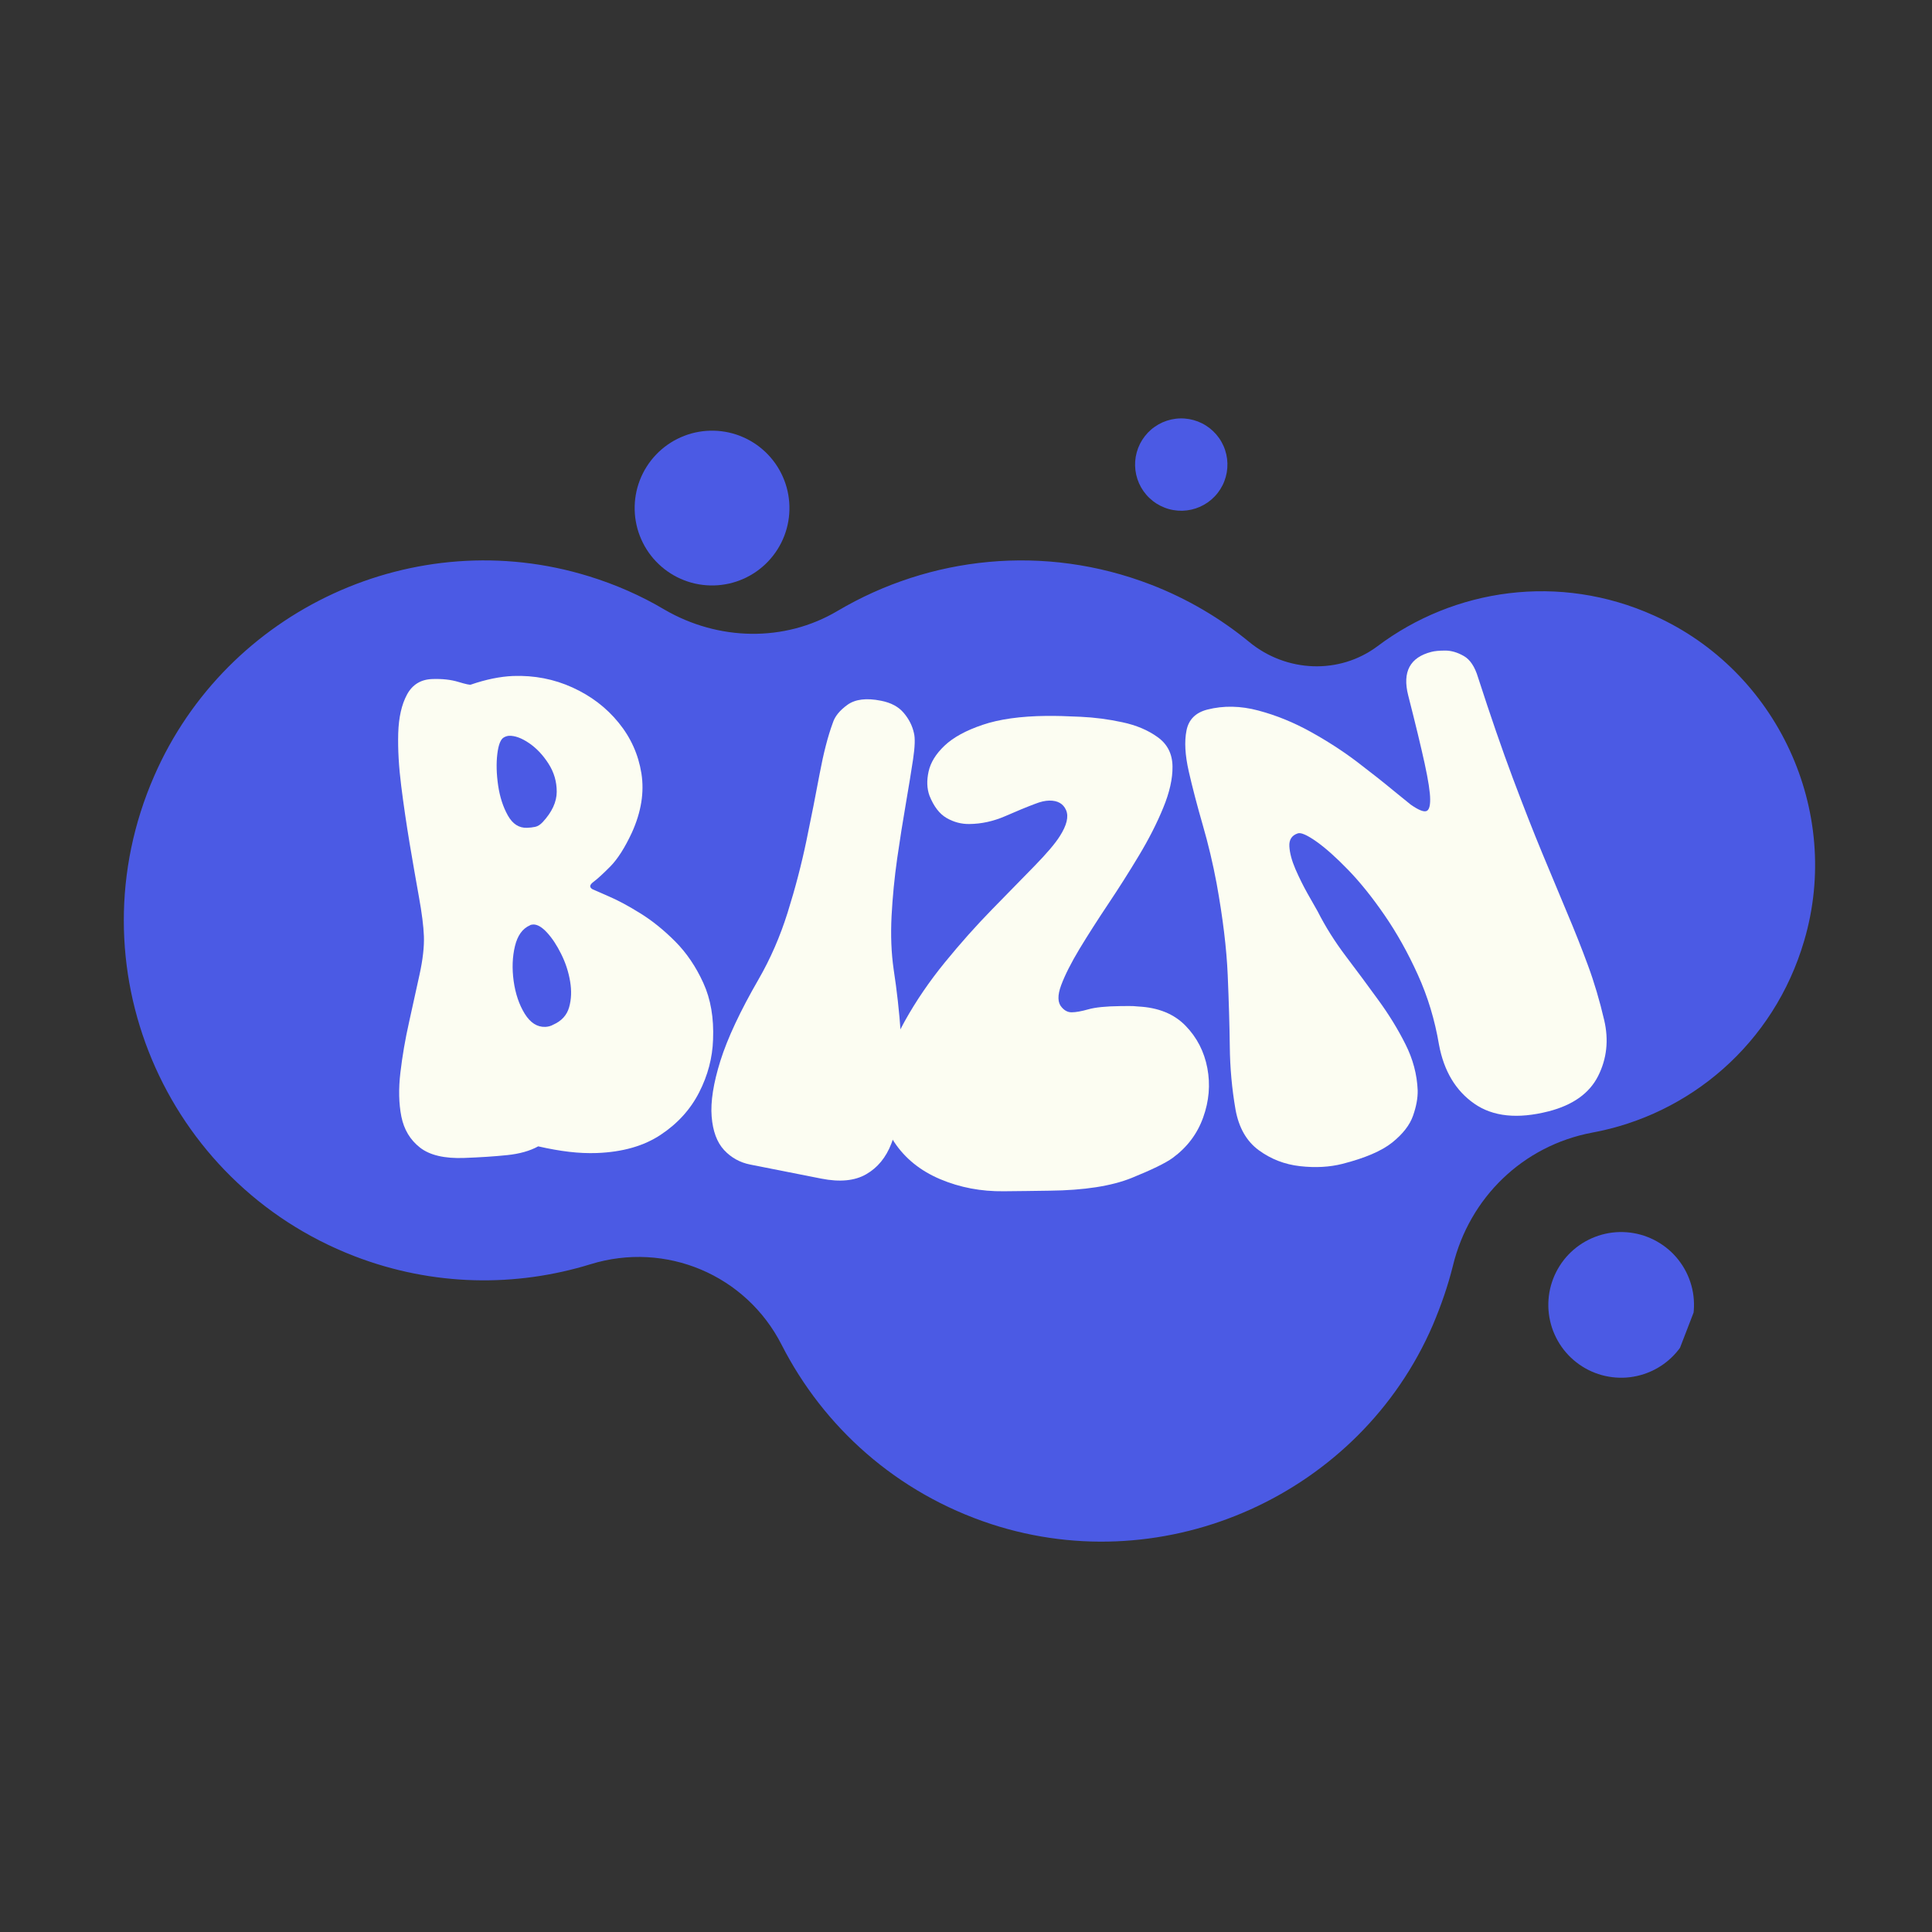<svg xmlns="http://www.w3.org/2000/svg" xmlns:xlink="http://www.w3.org/1999/xlink" width="500" zoomAndPan="magnify" viewBox="0 0 375 375" height="500" preserveAspectRatio="xMidYMid meet" version="1.0"><rect x="0" y="0" width="375" height="375" fill="#333333" stroke="none"/><defs><g/><clipPath id="f45923b79b"><path d="M 24 108 L 353 108 L 353 300 L 24 300 Z M 24 108 " clip-rule="nonzero"/></clipPath><clipPath id="95c014c3bc"><path d="M 77.422 21.992 L 374.336 136.52 L 297.059 336.863 L 0.145 222.336 Z M 77.422 21.992 " clip-rule="nonzero"/></clipPath><clipPath id="a8afee7933"><path d="M 77.422 21.992 L 374.336 136.52 L 297.059 336.863 L 0.145 222.336 Z M 77.422 21.992 " clip-rule="nonzero"/></clipPath><clipPath id="87391a8947"><path d="M 350.203 182.551 C 357.605 157.398 344.961 130.195 321.078 119.492 C 302.641 111.164 282.234 114.254 267.367 125.434 C 259.957 130.965 249.707 130.527 242.508 124.637 C 236.965 120.066 230.469 116.207 223.402 113.48 C 202.672 105.484 180.457 108.012 162.582 118.57 C 152.223 124.723 139.371 124.367 128.98 118.328 C 124.469 115.641 119.496 113.453 114.297 111.852 C 80.57 101.414 44.016 118.301 29.93 150.617 C 13.879 187.32 31.82 229.559 68.805 243.824 C 84.117 249.73 100.176 249.836 114.609 245.391 C 129.207 240.871 144.809 247.43 151.73 261.059 C 159.828 276.902 173.934 289.785 192.438 295.84 C 226.453 306.93 263.965 290.008 278.117 257.176 C 279.734 253.336 281.027 249.637 282.008 245.688 C 285.223 232.449 295.602 222.379 309.027 219.844 C 327.809 216.402 344.309 202.738 350.203 182.551 Z M 350.203 182.551 " clip-rule="nonzero"/></clipPath><clipPath id="b2064ac4ff"><path d="M 123 83 L 154 83 L 154 114 L 123 114 Z M 123 83 " clip-rule="nonzero"/></clipPath><clipPath id="05d5c60b53"><path d="M 77.422 21.992 L 374.336 136.52 L 297.059 336.863 L 0.145 222.336 Z M 77.422 21.992 " clip-rule="nonzero"/></clipPath><clipPath id="e1145a6be7"><path d="M 77.422 21.992 L 374.336 136.52 L 297.059 336.863 L 0.145 222.336 Z M 77.422 21.992 " clip-rule="nonzero"/></clipPath><clipPath id="46af923139"><path d="M 152.227 104.023 C 151.871 104.941 151.43 105.82 150.902 106.652 C 150.375 107.484 149.77 108.258 149.09 108.973 C 148.41 109.688 147.664 110.328 146.859 110.898 C 146.055 111.465 145.199 111.949 144.297 112.348 C 143.395 112.75 142.465 113.059 141.5 113.273 C 140.539 113.488 139.562 113.609 138.578 113.633 C 137.59 113.656 136.613 113.586 135.641 113.418 C 134.668 113.25 133.723 112.988 132.801 112.633 C 131.883 112.277 131.004 111.836 130.172 111.309 C 129.34 110.781 128.566 110.176 127.852 109.496 C 127.137 108.816 126.496 108.074 125.926 107.266 C 125.359 106.461 124.875 105.605 124.477 104.703 C 124.074 103.801 123.766 102.871 123.551 101.906 C 123.336 100.945 123.215 99.969 123.191 98.984 C 123.168 98 123.238 97.02 123.406 96.047 C 123.574 95.074 123.836 94.129 124.191 93.207 C 124.547 92.289 124.988 91.41 125.516 90.578 C 126.043 89.746 126.648 88.973 127.328 88.258 C 128.008 87.543 128.75 86.902 129.559 86.332 C 130.363 85.766 131.219 85.281 132.121 84.883 C 133.023 84.48 133.953 84.172 134.918 83.957 C 135.879 83.742 136.855 83.621 137.84 83.598 C 138.824 83.574 139.805 83.645 140.777 83.812 C 141.75 83.98 142.695 84.242 143.617 84.598 C 144.535 84.953 145.414 85.395 146.246 85.922 C 147.078 86.449 147.852 87.055 148.566 87.734 C 149.281 88.414 149.922 89.16 150.492 89.965 C 151.059 90.77 151.543 91.625 151.941 92.527 C 152.344 93.43 152.652 94.359 152.867 95.324 C 153.082 96.285 153.203 97.262 153.227 98.246 C 153.25 99.234 153.18 100.211 153.012 101.184 C 152.844 102.156 152.582 103.102 152.227 104.023 Z M 152.227 104.023 " clip-rule="nonzero"/></clipPath><clipPath id="c97afb05ff"><path d="M 220 81 L 239 81 L 239 100 L 220 100 Z M 220 81 " clip-rule="nonzero"/></clipPath><clipPath id="31185d28a0"><path d="M 77.422 21.992 L 374.336 136.52 L 297.059 336.863 L 0.145 222.336 Z M 77.422 21.992 " clip-rule="nonzero"/></clipPath><clipPath id="2773a47f65"><path d="M 77.422 21.992 L 374.336 136.52 L 297.059 336.863 L 0.145 222.336 Z M 77.422 21.992 " clip-rule="nonzero"/></clipPath><clipPath id="3a2f130a9e"><path d="M 237.645 93.398 C 237.434 93.949 237.168 94.473 236.855 94.969 C 236.539 95.465 236.18 95.93 235.773 96.355 C 235.367 96.781 234.922 97.164 234.441 97.504 C 233.961 97.84 233.453 98.129 232.914 98.367 C 232.375 98.605 231.82 98.789 231.246 98.918 C 230.672 99.047 230.09 99.121 229.5 99.137 C 228.914 99.148 228.328 99.105 227.75 99.004 C 227.168 98.906 226.605 98.75 226.055 98.535 C 225.508 98.324 224.984 98.062 224.484 97.746 C 223.988 97.434 223.527 97.07 223.102 96.664 C 222.676 96.262 222.293 95.816 221.953 95.336 C 221.613 94.855 221.324 94.344 221.086 93.809 C 220.848 93.27 220.664 92.711 220.535 92.137 C 220.406 91.562 220.336 90.984 220.32 90.395 C 220.305 89.805 220.348 89.223 220.449 88.641 C 220.551 88.062 220.707 87.496 220.918 86.949 C 221.129 86.398 221.395 85.875 221.707 85.379 C 222.023 84.883 222.383 84.422 222.789 83.992 C 223.195 83.566 223.637 83.184 224.121 82.848 C 224.602 82.508 225.109 82.219 225.648 81.98 C 226.188 81.742 226.742 81.559 227.316 81.43 C 227.891 81.301 228.473 81.227 229.062 81.215 C 229.648 81.199 230.234 81.242 230.812 81.344 C 231.395 81.445 231.957 81.602 232.508 81.812 C 233.055 82.023 233.578 82.285 234.074 82.602 C 234.574 82.918 235.035 83.277 235.461 83.684 C 235.887 84.09 236.27 84.531 236.609 85.012 C 236.949 85.492 237.238 86.004 237.477 86.543 C 237.715 87.078 237.898 87.637 238.027 88.211 C 238.156 88.785 238.227 89.367 238.242 89.953 C 238.254 90.543 238.211 91.125 238.113 91.707 C 238.012 92.285 237.855 92.852 237.645 93.398 Z M 237.645 93.398 " clip-rule="nonzero"/></clipPath><clipPath id="a512fa8023"><path d="M 300 239 L 329 239 L 329 268 L 300 268 Z M 300 239 " clip-rule="nonzero"/></clipPath><clipPath id="55619a5b75"><path d="M 77.422 21.992 L 374.336 136.52 L 297.059 336.863 L 0.145 222.336 Z M 77.422 21.992 " clip-rule="nonzero"/></clipPath><clipPath id="1cb3f5edba"><path d="M 77.422 21.992 L 374.336 136.52 L 297.059 336.863 L 0.145 222.336 Z M 77.422 21.992 " clip-rule="nonzero"/></clipPath><clipPath id="77822ba649"><path d="M 327.859 258.367 C 327.523 259.23 327.109 260.059 326.613 260.844 C 326.117 261.625 325.547 262.355 324.906 263.027 C 324.27 263.699 323.566 264.305 322.809 264.836 C 322.051 265.371 321.246 265.828 320.398 266.203 C 319.547 266.578 318.672 266.871 317.766 267.074 C 316.859 267.277 315.941 267.391 315.016 267.414 C 314.086 267.434 313.164 267.367 312.25 267.207 C 311.336 267.051 310.445 266.805 309.578 266.469 C 308.711 266.137 307.887 265.719 307.102 265.223 C 306.32 264.727 305.59 264.156 304.918 263.52 C 304.246 262.879 303.641 262.18 303.105 261.418 C 302.574 260.66 302.117 259.855 301.742 259.008 C 301.363 258.16 301.074 257.281 300.871 256.375 C 300.668 255.469 300.555 254.555 300.531 253.625 C 300.508 252.695 300.578 251.773 300.734 250.859 C 300.895 249.945 301.141 249.055 301.477 248.188 C 301.809 247.324 302.227 246.496 302.723 245.715 C 303.219 244.93 303.785 244.199 304.426 243.527 C 305.066 242.855 305.766 242.254 306.527 241.719 C 307.285 241.184 308.09 240.727 308.938 240.352 C 309.785 239.977 310.664 239.684 311.57 239.48 C 312.477 239.277 313.391 239.164 314.32 239.141 C 315.25 239.121 316.168 239.188 317.086 239.348 C 318 239.504 318.891 239.75 319.754 240.086 C 320.621 240.418 321.445 240.836 322.23 241.332 C 323.016 241.828 323.746 242.398 324.418 243.035 C 325.09 243.676 325.691 244.375 326.227 245.137 C 326.762 245.895 327.219 246.699 327.594 247.547 C 327.969 248.395 328.258 249.273 328.465 250.18 C 328.668 251.086 328.781 252.004 328.801 252.93 C 328.824 253.859 328.758 254.781 328.598 255.695 C 328.441 256.609 328.191 257.5 327.859 258.367 Z M 327.859 258.367 " clip-rule="nonzero"/></clipPath></defs><g clip-path="url(#f45923b79b)"><g clip-path="url(#95c014c3bc)"><g clip-path="url(#a8afee7933)"><g clip-path="url(#87391a8947)"><path fill="#4b5ae4" d="M 58.395 -13.996 L -55.129 280.316 L 313.086 422.344 L 426.609 128.031 Z M 58.395 -13.996 " fill-opacity="1" fill-rule="nonzero"/></g></g></g></g><g clip-path="url(#b2064ac4ff)"><g clip-path="url(#05d5c60b53)"><g clip-path="url(#e1145a6be7)"><g clip-path="url(#46af923139)"><path fill="#4b5ae4" d="M 127.062 73.473 L 113.066 109.762 L 149.355 123.758 L 163.352 87.469 Z M 127.062 73.473 " fill-opacity="1" fill-rule="nonzero"/></g></g></g></g><g clip-path="url(#c97afb05ff)"><g clip-path="url(#31185d28a0)"><g clip-path="url(#2773a47f65)"><g clip-path="url(#3a2f130a9e)"><path fill="#4b5ae4" d="M 222.629 75.172 L 214.277 96.824 L 235.93 105.176 L 244.281 83.523 Z M 222.629 75.172 " fill-opacity="1" fill-rule="nonzero"/></g></g></g></g><g clip-path="url(#a512fa8023)"><g clip-path="url(#55619a5b75)"><g clip-path="url(#1cb3f5edba)"><g clip-path="url(#77822ba649)"><path fill="#4b5ae4" d="M 304.176 229.613 L 291.004 263.77 L 325.156 276.941 L 338.332 242.785 Z M 304.176 229.613 " fill-opacity="1" fill-rule="nonzero"/></g></g></g></g><g fill="#fcfdf2" fill-opacity="1"><g transform="translate(25.109, 243.652)"><g/></g></g><g fill="#fcfdf2" fill-opacity="1"><g transform="translate(76.748, 225.255)"><g><path d="M 13.391 -0.5 C 9.547 -0.352 6.672 -1.023 4.766 -2.516 C 2.867 -4.004 1.664 -6.008 1.156 -8.531 C 0.656 -11.051 0.594 -13.898 0.969 -17.078 C 1.344 -20.266 1.898 -23.508 2.641 -26.812 C 3.379 -30.125 4.062 -33.223 4.688 -36.109 C 5.32 -39.004 5.602 -41.477 5.531 -43.531 C 5.457 -45.5 5.133 -48.051 4.562 -51.188 C 4 -54.32 3.398 -57.766 2.766 -61.516 C 2.141 -65.273 1.594 -69.008 1.125 -72.719 C 0.656 -76.438 0.461 -79.836 0.547 -82.922 C 0.641 -86.004 1.207 -88.508 2.25 -90.438 C 3.289 -92.363 4.914 -93.367 7.125 -93.453 C 9.082 -93.523 10.785 -93.336 12.234 -92.891 C 13.691 -92.453 14.5 -92.281 14.656 -92.375 C 17.582 -93.383 20.316 -93.941 22.859 -94.047 C 26.953 -94.191 30.789 -93.445 34.375 -91.812 C 37.969 -90.176 40.945 -87.906 43.312 -85 C 45.688 -82.094 47.164 -78.805 47.75 -75.141 C 48.332 -71.473 47.711 -67.633 45.891 -63.625 C 44.523 -60.695 43.129 -58.508 41.703 -57.062 C 40.273 -55.625 39.18 -54.625 38.422 -54.062 C 37.66 -53.5 37.613 -53.023 38.281 -52.641 C 38.625 -52.484 39.672 -52.023 41.422 -51.266 C 43.18 -50.516 45.219 -49.422 47.531 -47.984 C 49.844 -46.555 52.102 -44.734 54.312 -42.516 C 56.52 -40.297 58.336 -37.613 59.766 -34.469 C 61.203 -31.332 61.832 -27.66 61.656 -23.453 C 61.539 -19.93 60.641 -16.52 58.953 -13.219 C 57.266 -9.914 54.781 -7.176 51.5 -5 C 48.227 -2.82 44.094 -1.641 39.094 -1.453 C 37.363 -1.391 35.57 -1.469 33.719 -1.688 C 31.875 -1.906 29.875 -2.258 27.719 -2.75 C 26.113 -1.863 24.102 -1.297 21.688 -1.047 C 19.27 -0.797 16.504 -0.613 13.391 -0.5 Z M 26.125 -45.656 C 24.676 -45.031 23.703 -43.68 23.203 -41.609 C 22.703 -39.535 22.617 -37.273 22.953 -34.828 C 23.297 -32.379 24.008 -30.27 25.094 -28.5 C 26.188 -26.738 27.516 -25.883 29.078 -25.938 C 29.648 -25.957 30.176 -26.102 30.656 -26.375 C 32.27 -27.094 33.289 -28.219 33.719 -29.75 C 34.156 -31.281 34.219 -32.961 33.906 -34.797 C 33.594 -36.641 33.016 -38.406 32.172 -40.094 C 31.336 -41.781 30.426 -43.16 29.438 -44.234 C 28.457 -45.305 27.562 -45.832 26.75 -45.812 C 26.414 -45.789 26.207 -45.738 26.125 -45.656 Z M 21.078 -82.141 C 20.43 -81.797 20 -80.719 19.781 -78.906 C 19.562 -77.094 19.613 -75.062 19.938 -72.812 C 20.27 -70.57 20.898 -68.625 21.828 -66.969 C 22.754 -65.32 23.992 -64.523 25.547 -64.578 C 26.117 -64.598 26.648 -64.66 27.141 -64.766 C 27.629 -64.867 28.113 -65.176 28.594 -65.688 C 30.395 -67.633 31.301 -69.594 31.312 -71.562 C 31.32 -73.539 30.785 -75.367 29.703 -77.047 C 28.617 -78.734 27.359 -80.062 25.922 -81.031 C 24.484 -82.008 23.191 -82.477 22.047 -82.438 C 21.723 -82.414 21.398 -82.316 21.078 -82.141 Z M 21.078 -82.141 "/></g></g></g><g fill="#fcfdf2" fill-opacity="1"><g transform="translate(134.771, 223.887)"><g><path d="M 10.859 2.156 C 8.848 1.758 7.148 0.816 5.766 -0.672 C 4.391 -2.16 3.586 -4.328 3.359 -7.172 C 3.129 -10.023 3.695 -13.633 5.062 -18 C 6.438 -22.363 8.898 -27.625 12.453 -33.781 C 14.754 -37.758 16.641 -42.086 18.109 -46.766 C 19.578 -51.441 20.797 -56.109 21.766 -60.766 C 22.734 -65.43 23.586 -69.754 24.328 -73.734 C 25.078 -77.723 25.926 -81.004 26.875 -83.578 C 27.27 -84.836 28.223 -86.008 29.734 -87.094 C 31.254 -88.176 33.422 -88.438 36.234 -87.875 C 38.172 -87.5 39.645 -86.707 40.656 -85.5 C 41.664 -84.301 42.32 -83 42.625 -81.594 C 42.875 -80.625 42.816 -78.922 42.453 -76.484 C 42.086 -74.055 41.617 -71.18 41.047 -67.859 C 40.473 -64.547 39.914 -61.02 39.375 -57.281 C 38.844 -53.539 38.477 -49.805 38.281 -46.078 C 38.094 -42.348 38.227 -38.895 38.688 -35.719 C 39.312 -31.664 39.77 -27.562 40.062 -23.406 C 40.363 -19.25 40.398 -15.312 40.172 -11.594 C 39.941 -7.875 39.301 -4.656 38.25 -1.938 C 37.207 0.77 35.578 2.758 33.359 4.031 C 31.148 5.312 28.234 5.594 24.609 4.875 Z M 10.859 2.156 "/></g></g></g><g fill="#fcfdf2" fill-opacity="1"><g transform="translate(170.223, 231.503)"><g><path d="M 24.594 -0.281 C 20.207 -0.227 16.098 -1.008 12.266 -2.625 C 8.43 -4.25 5.457 -6.648 3.344 -9.828 C 1.238 -13.016 0.523 -16.969 1.203 -21.688 C 1.816 -25.508 3.211 -29.379 5.391 -33.297 C 7.578 -37.223 10.172 -41.023 13.172 -44.703 C 16.18 -48.391 19.227 -51.812 22.312 -54.969 C 25.406 -58.133 28.156 -60.945 30.562 -63.406 C 32.969 -65.875 34.609 -67.805 35.484 -69.203 C 36.836 -71.316 37.242 -73 36.703 -74.25 C 36.16 -75.508 35.078 -76.129 33.453 -76.109 C 32.641 -76.098 31.711 -75.883 30.672 -75.469 C 29.129 -74.895 27.207 -74.102 24.906 -73.094 C 22.602 -72.094 20.273 -71.582 17.922 -71.562 C 16.379 -71.539 14.914 -71.926 13.531 -72.719 C 12.145 -73.508 11.031 -74.957 10.188 -77.062 C 9.688 -78.438 9.629 -80 10.016 -81.75 C 10.398 -83.5 11.43 -85.172 13.109 -86.766 C 14.797 -88.367 17.258 -89.719 20.5 -90.812 C 23.738 -91.914 27.875 -92.492 32.906 -92.547 C 34.602 -92.566 36.812 -92.508 39.531 -92.375 C 42.25 -92.25 44.953 -91.895 47.641 -91.312 C 50.336 -90.738 52.625 -89.77 54.5 -88.406 C 56.383 -87.051 57.336 -85.156 57.359 -82.719 C 57.391 -80.363 56.789 -77.695 55.562 -74.719 C 54.344 -71.738 52.773 -68.656 50.859 -65.469 C 48.953 -62.289 46.957 -59.145 44.875 -56.031 C 42.801 -52.926 40.945 -50.023 39.312 -47.328 C 37.688 -44.629 36.5 -42.281 35.75 -40.281 C 35.008 -38.289 35.051 -36.852 35.875 -35.969 C 36.438 -35.32 37.082 -35.004 37.812 -35.016 C 38.625 -35.023 39.695 -35.219 41.031 -35.594 C 42.375 -35.977 44.426 -36.188 47.188 -36.219 C 47.758 -36.227 48.328 -36.234 48.891 -36.234 C 49.461 -36.242 50.07 -36.211 50.719 -36.141 C 54.613 -35.941 57.672 -34.695 59.891 -32.406 C 62.109 -30.125 63.52 -27.379 64.125 -24.172 C 64.727 -20.973 64.457 -17.785 63.312 -14.609 C 62.176 -11.43 60.203 -8.812 57.391 -6.75 C 56.023 -5.758 53.379 -4.469 49.453 -2.875 C 45.535 -1.289 40.211 -0.461 33.484 -0.391 C 32.016 -0.367 30.531 -0.348 29.031 -0.328 C 27.531 -0.316 26.051 -0.301 24.594 -0.281 Z M 24.594 -0.281 "/></g></g></g><g fill="#fcfdf2" fill-opacity="1"><g transform="translate(242.406, 230.526)"><g><path d="M 18.172 -4.625 C 15.66 -3.988 12.914 -3.836 9.938 -4.172 C 6.957 -4.504 4.281 -5.539 1.906 -7.281 C -0.457 -9.02 -1.957 -11.648 -2.594 -15.172 C -3.289 -19.18 -3.66 -23.254 -3.703 -27.391 C -3.754 -31.523 -3.891 -36.16 -4.109 -41.297 C -4.328 -46.43 -5.047 -52.359 -6.266 -59.078 C -6.984 -62.91 -7.883 -66.703 -8.969 -70.453 C -10.051 -74.203 -10.953 -77.656 -11.672 -80.812 C -12.391 -83.977 -12.535 -86.617 -12.109 -88.734 C -11.691 -90.859 -10.344 -92.211 -8.062 -92.797 C -4.914 -93.598 -1.613 -93.535 1.844 -92.609 C 5.301 -91.691 8.68 -90.316 11.984 -88.484 C 15.297 -86.648 18.332 -84.68 21.094 -82.578 C 23.852 -80.473 26.16 -78.648 28.016 -77.109 C 29.879 -75.578 31.016 -74.656 31.422 -74.344 C 32.848 -73.352 33.836 -72.93 34.391 -73.078 C 34.93 -73.211 35.195 -73.969 35.188 -75.344 C 35.188 -76.727 34.832 -79.047 34.125 -82.297 C 33.414 -85.555 32.348 -89.977 30.922 -95.562 C 29.766 -100.125 31.27 -102.938 35.438 -104 C 36.062 -104.164 36.957 -104.25 38.125 -104.25 C 39.289 -104.25 40.484 -103.898 41.703 -103.203 C 42.93 -102.516 43.859 -101.125 44.484 -99.031 C 46.891 -91.594 49.129 -85.102 51.203 -79.562 C 53.285 -74.02 55.195 -69.145 56.938 -64.938 C 58.676 -60.738 60.285 -56.879 61.766 -53.359 C 63.254 -49.848 64.602 -46.445 65.812 -43.156 C 67.031 -39.863 68.082 -36.316 68.969 -32.516 C 69.875 -28.641 69.477 -25.02 67.781 -21.656 C 66.082 -18.301 62.875 -16.02 58.156 -14.812 C 52.176 -13.289 47.379 -13.785 43.766 -16.297 C 40.148 -18.816 37.863 -22.629 36.906 -27.734 C 36.094 -32.555 34.723 -37.086 32.797 -41.328 C 30.879 -45.566 28.727 -49.414 26.344 -52.875 C 23.969 -56.332 21.609 -59.27 19.266 -61.688 C 16.93 -64.102 14.867 -65.941 13.078 -67.203 C 11.285 -68.461 10.086 -68.984 9.484 -68.766 C 8.328 -68.379 7.785 -67.539 7.859 -66.25 C 7.93 -64.969 8.32 -63.5 9.031 -61.844 C 9.75 -60.195 10.531 -58.617 11.375 -57.109 C 12.227 -55.609 12.883 -54.453 13.344 -53.641 C 14.844 -50.68 16.664 -47.781 18.812 -44.938 C 20.969 -42.094 23.07 -39.254 25.125 -36.422 C 27.188 -33.598 28.941 -30.738 30.391 -27.844 C 31.848 -24.957 32.641 -21.973 32.766 -18.891 C 32.797 -17.391 32.492 -15.742 31.859 -13.953 C 31.234 -12.16 29.895 -10.438 27.844 -8.781 C 25.789 -7.133 22.566 -5.75 18.172 -4.625 Z M 18.172 -4.625 "/></g></g></g></svg>
